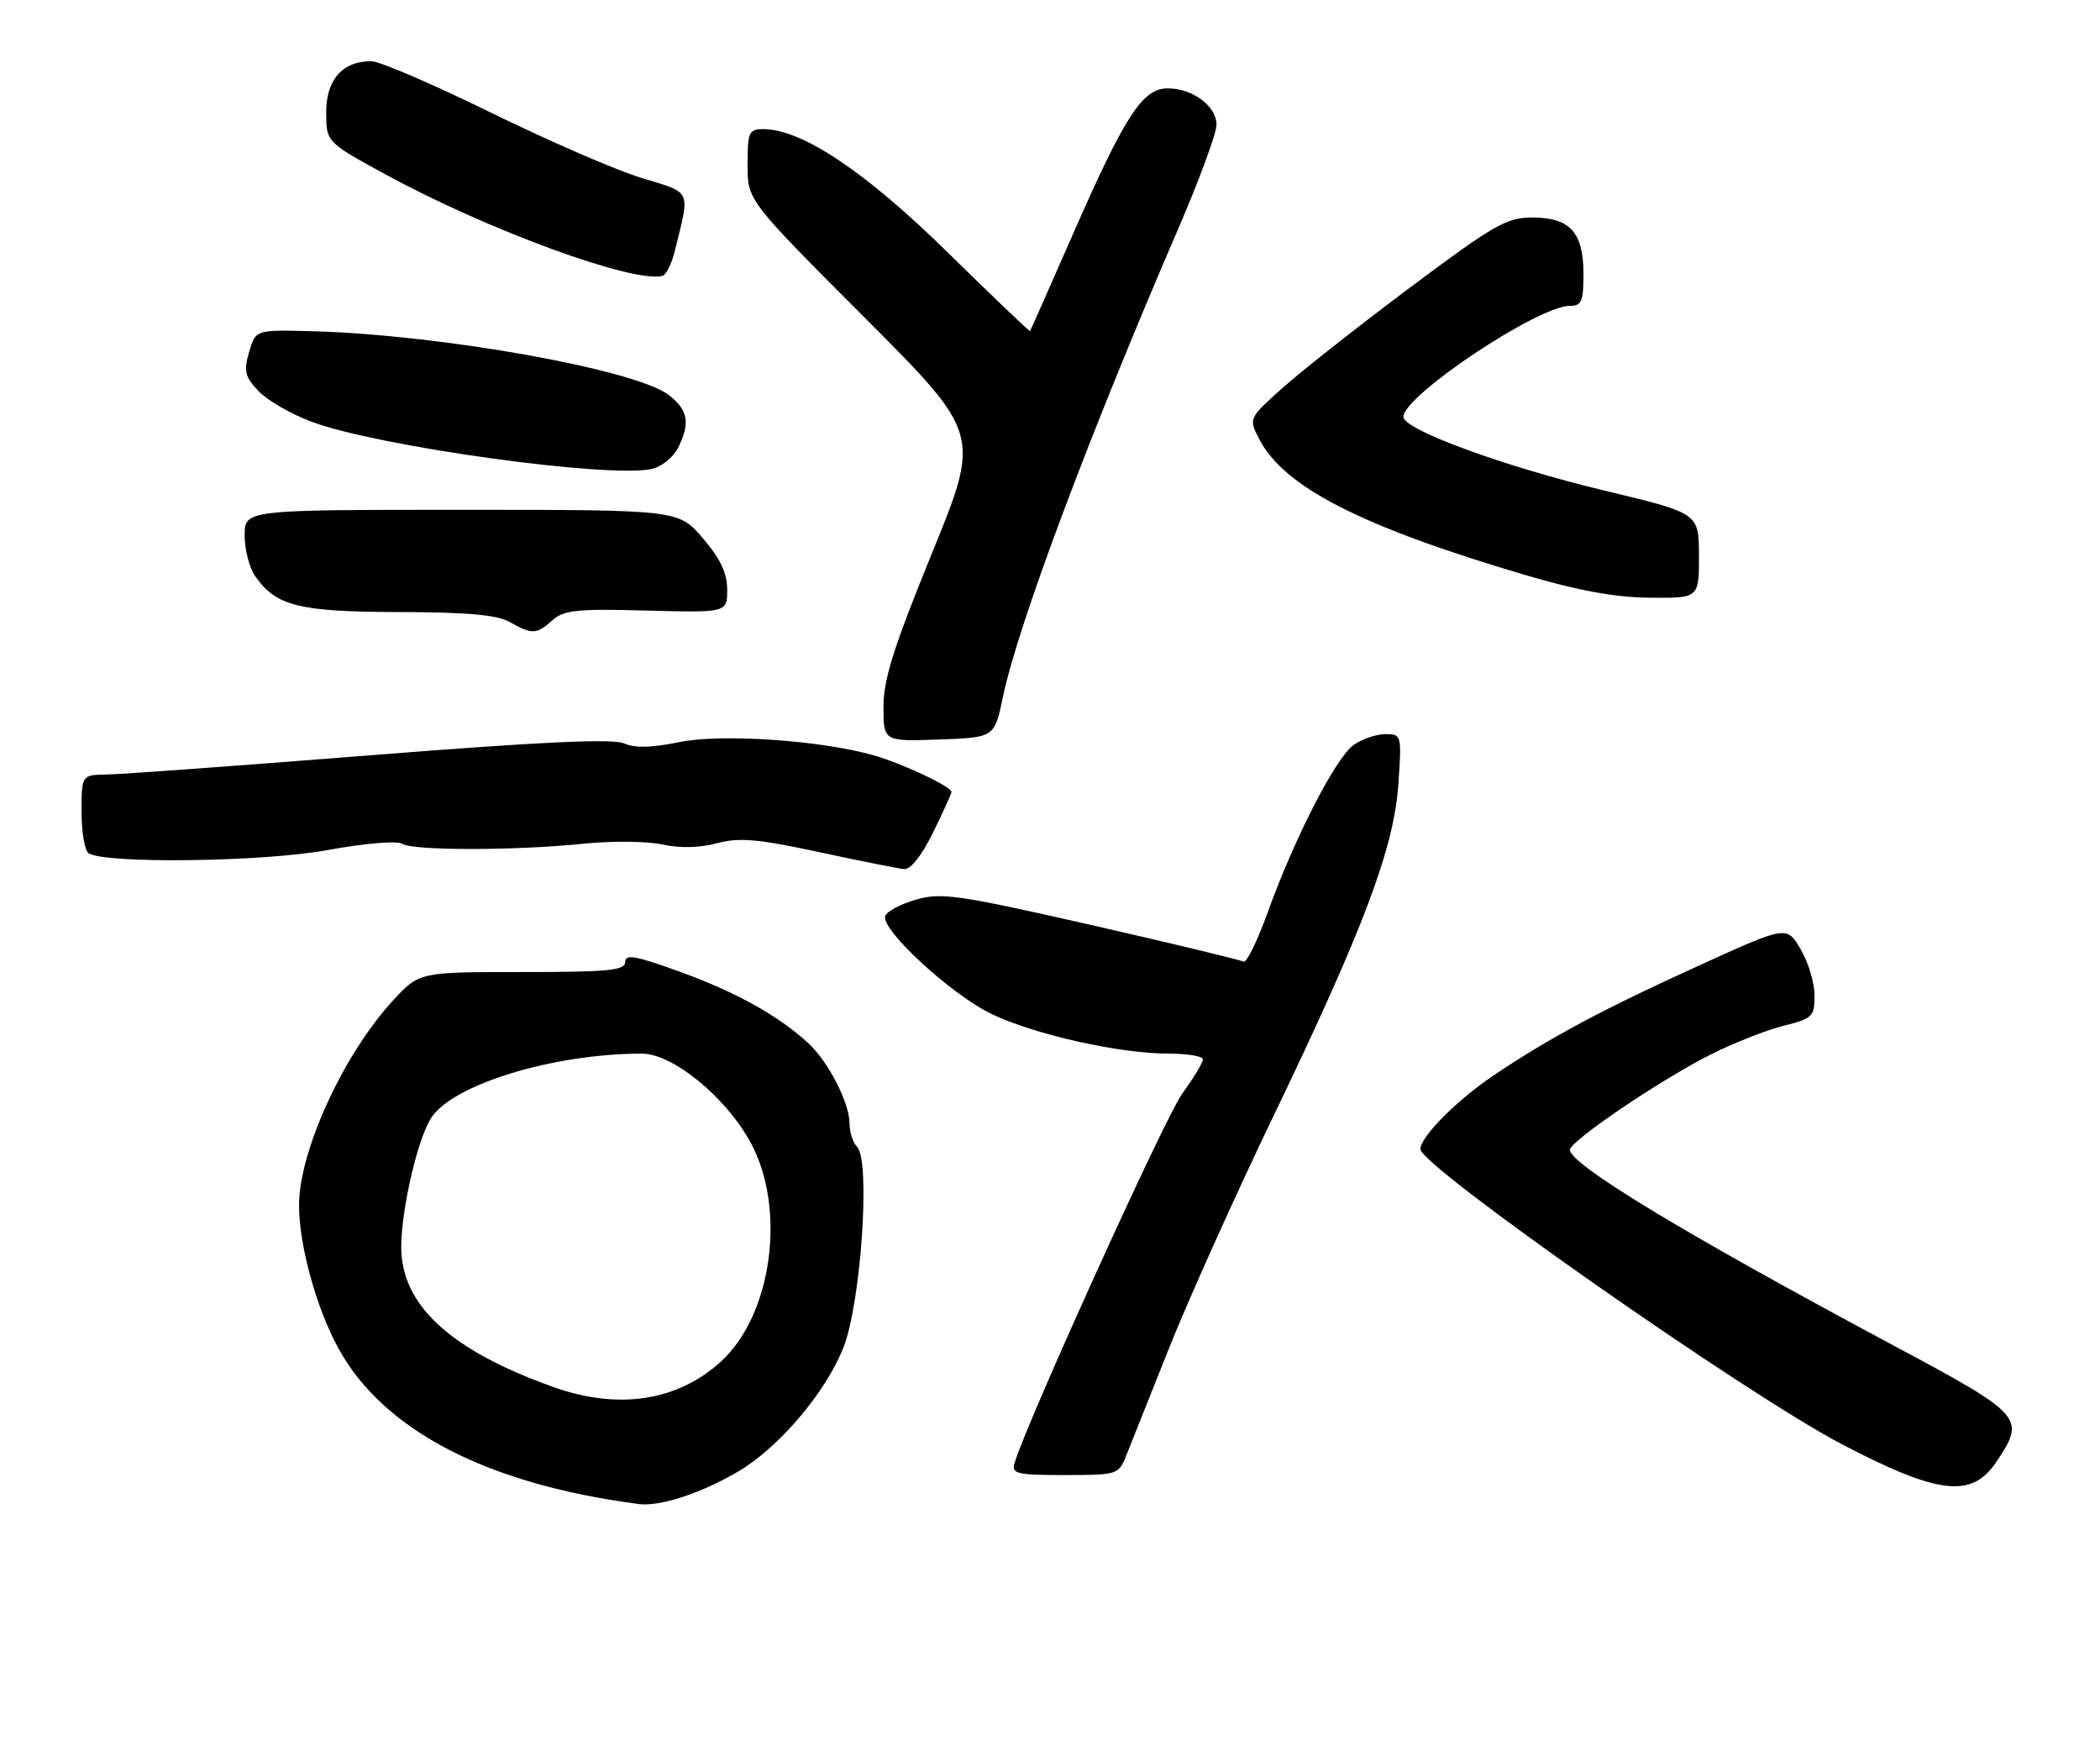 <?xml version="1.0" encoding="UTF-8" standalone="no"?>
<!DOCTYPE svg PUBLIC "-//W3C//DTD SVG 1.1//EN" "http://www.w3.org/Graphics/SVG/1.1/DTD/svg11.dtd" >
<svg xmlns="http://www.w3.org/2000/svg" xmlns:xlink="http://www.w3.org/1999/xlink" version="1.1" viewBox="0 0 309 256">
 <g >
 <path fill="currentColor"
d=" M 108.60 216.49 C 114.61 212.97 121.54 204.79 124.12 198.20 C 126.70 191.59 128.11 170.71 126.11 168.71 C 125.50 168.10 125.00 166.55 125.00 165.26 C 125.00 162.21 121.82 156.06 118.85 153.38 C 114.37 149.33 108.38 146.00 100.21 143.02 C 93.61 140.61 92.00 140.31 92.00 141.51 C 92.00 142.76 89.60 143.00 76.85 143.00 C 61.69 143.00 61.69 143.00 57.84 147.17 C 50.56 155.06 44.00 169.34 44.00 177.31 C 44.00 183.15 46.52 192.35 49.75 198.28 C 56.35 210.41 71.66 218.36 94.00 221.26 C 97.11 221.66 103.13 219.70 108.60 216.49 Z  M 293.72 215.10 C 298.13 208.54 297.83 208.21 278.25 197.74 C 247.83 181.47 231.00 171.29 231.00 169.15 C 231.00 167.87 244.35 158.84 251.64 155.17 C 255.01 153.47 259.85 151.56 262.39 150.92 C 266.71 149.83 267.00 149.56 267.00 146.44 C 267.00 144.61 266.08 141.55 264.95 139.64 C 262.90 136.17 262.90 136.17 250.11 141.99 C 235.90 148.45 228.25 152.53 219.88 158.13 C 214.43 161.78 209.00 167.23 209.00 169.05 C 209.00 171.55 256.88 205.07 270.97 212.44 C 285.21 219.88 290.12 220.46 293.72 215.10 Z  M 165.67 214.25 C 166.27 212.74 169.10 205.65 171.95 198.50 C 174.79 191.35 181.78 175.82 187.47 164.00 C 200.72 136.46 205.13 124.73 205.77 115.25 C 206.25 108.12 206.22 108.00 203.85 108.00 C 202.53 108.00 200.43 108.71 199.20 109.58 C 196.56 111.42 190.48 123.26 186.53 134.23 C 185.00 138.48 183.39 141.74 182.96 141.47 C 182.52 141.21 172.43 138.78 160.52 136.07 C 140.91 131.62 138.49 131.27 134.77 132.35 C 132.50 133.01 130.47 134.09 130.25 134.76 C 129.58 136.77 140.11 146.44 146.00 149.22 C 152.42 152.25 164.76 155.00 171.96 155.00 C 174.73 155.00 177.00 155.38 177.00 155.85 C 177.00 156.32 175.62 158.60 173.93 160.93 C 171.41 164.42 151.03 209.32 149.28 215.25 C 148.82 216.81 149.61 217.00 156.66 217.00 C 164.35 217.00 164.59 216.92 165.67 214.25 Z  M 137.29 122.48 C 138.78 119.44 140.00 116.75 140.00 116.50 C 140.00 115.71 132.68 112.28 128.50 111.10 C 120.60 108.88 106.08 107.91 99.91 109.18 C 95.88 110.01 93.42 110.07 91.81 109.36 C 90.16 108.63 79.47 109.13 54.50 111.11 C 35.25 112.64 17.81 113.91 15.75 113.94 C 12.00 114.00 12.00 114.00 12.00 119.44 C 12.00 122.43 12.47 125.17 13.04 125.53 C 15.59 127.10 38.69 126.80 48.17 125.06 C 53.72 124.05 58.42 123.65 59.18 124.13 C 60.80 125.16 75.82 125.15 86.00 124.11 C 90.12 123.69 95.30 123.75 97.50 124.24 C 100.04 124.80 102.96 124.73 105.50 124.05 C 108.78 123.18 111.47 123.41 120.50 125.35 C 126.55 126.65 132.19 127.78 133.04 127.86 C 133.98 127.95 135.64 125.85 137.29 122.48 Z  M 147.58 102.50 C 149.76 92.02 160.33 63.82 173.41 33.56 C 176.48 26.44 179.00 19.60 179.00 18.36 C 179.00 15.61 175.51 13.00 171.81 13.00 C 168.12 13.00 165.55 16.95 157.87 34.46 C 154.48 42.18 151.65 48.59 151.57 48.70 C 151.49 48.81 146.05 43.61 139.46 37.15 C 127.39 25.28 118.00 19.00 112.34 19.00 C 110.18 19.00 110.00 19.41 110.00 24.24 C 110.00 29.48 110.00 29.48 127.15 46.65 C 144.30 63.82 144.30 63.82 137.15 81.34 C 131.50 95.18 130.00 99.92 130.00 103.97 C 130.00 109.08 130.00 109.08 138.16 108.79 C 146.33 108.50 146.33 108.50 147.58 102.50 Z  M 81.28 91.25 C 82.95 89.75 84.91 89.54 95.11 89.82 C 107.00 90.13 107.00 90.13 107.00 86.75 C 107.00 84.31 106.00 82.19 103.42 79.18 C 99.84 75.00 99.84 75.00 67.92 75.00 C 36.00 75.00 36.00 75.00 36.00 78.78 C 36.00 80.86 36.70 83.56 37.56 84.78 C 40.63 89.17 43.97 90.00 58.70 90.04 C 68.78 90.06 73.17 90.46 75.00 91.50 C 78.27 93.37 78.97 93.34 81.28 91.25 Z  M 249.99 81.75 C 249.98 75.50 249.98 75.50 236.24 72.21 C 221.36 68.66 206.50 63.21 206.50 61.32 C 206.50 58.21 226.31 45.00 230.97 45.00 C 232.72 45.00 233.00 44.36 233.00 40.33 C 233.00 34.19 231.02 32.00 225.47 32.00 C 221.67 32.00 219.86 33.04 207.37 42.38 C 199.74 48.09 191.30 54.74 188.61 57.16 C 183.72 61.56 183.72 61.56 185.30 64.62 C 188.95 71.67 200.33 77.48 224.50 84.61 C 232.23 86.90 237.65 87.88 242.75 87.93 C 250.00 88.00 250.00 88.00 249.99 81.75 Z  M 99.74 65.93 C 101.59 62.29 101.27 60.36 98.46 58.15 C 93.70 54.40 65.08 49.26 46.06 48.73 C 37.61 48.50 37.61 48.50 36.66 51.77 C 35.83 54.58 36.03 55.40 38.01 57.51 C 39.29 58.87 42.81 60.91 45.84 62.04 C 55.64 65.71 89.91 70.44 96.00 68.97 C 97.38 68.63 99.06 67.27 99.74 65.93 Z  M 99.29 36.93 C 101.56 27.73 101.90 28.47 94.34 26.16 C 90.58 25.01 80.60 20.67 72.16 16.53 C 63.72 12.39 55.83 9.00 54.63 9.00 C 50.40 9.00 48.00 11.72 48.00 16.50 C 48.00 20.90 48.00 20.90 56.75 25.67 C 71.72 33.83 93.11 41.67 97.47 40.59 C 98.01 40.46 98.83 38.81 99.29 36.93 Z  M 81.49 204.07 C 66.18 198.62 58.96 191.93 59.04 183.30 C 59.09 177.70 61.49 167.42 63.46 164.43 C 66.68 159.51 81.49 155.00 94.44 155.00 C 98.99 155.00 106.80 161.38 110.44 168.07 C 115.76 177.83 113.61 193.51 106.01 200.37 C 99.63 206.13 90.96 207.44 81.49 204.07 Z "/>
</g>
</svg>